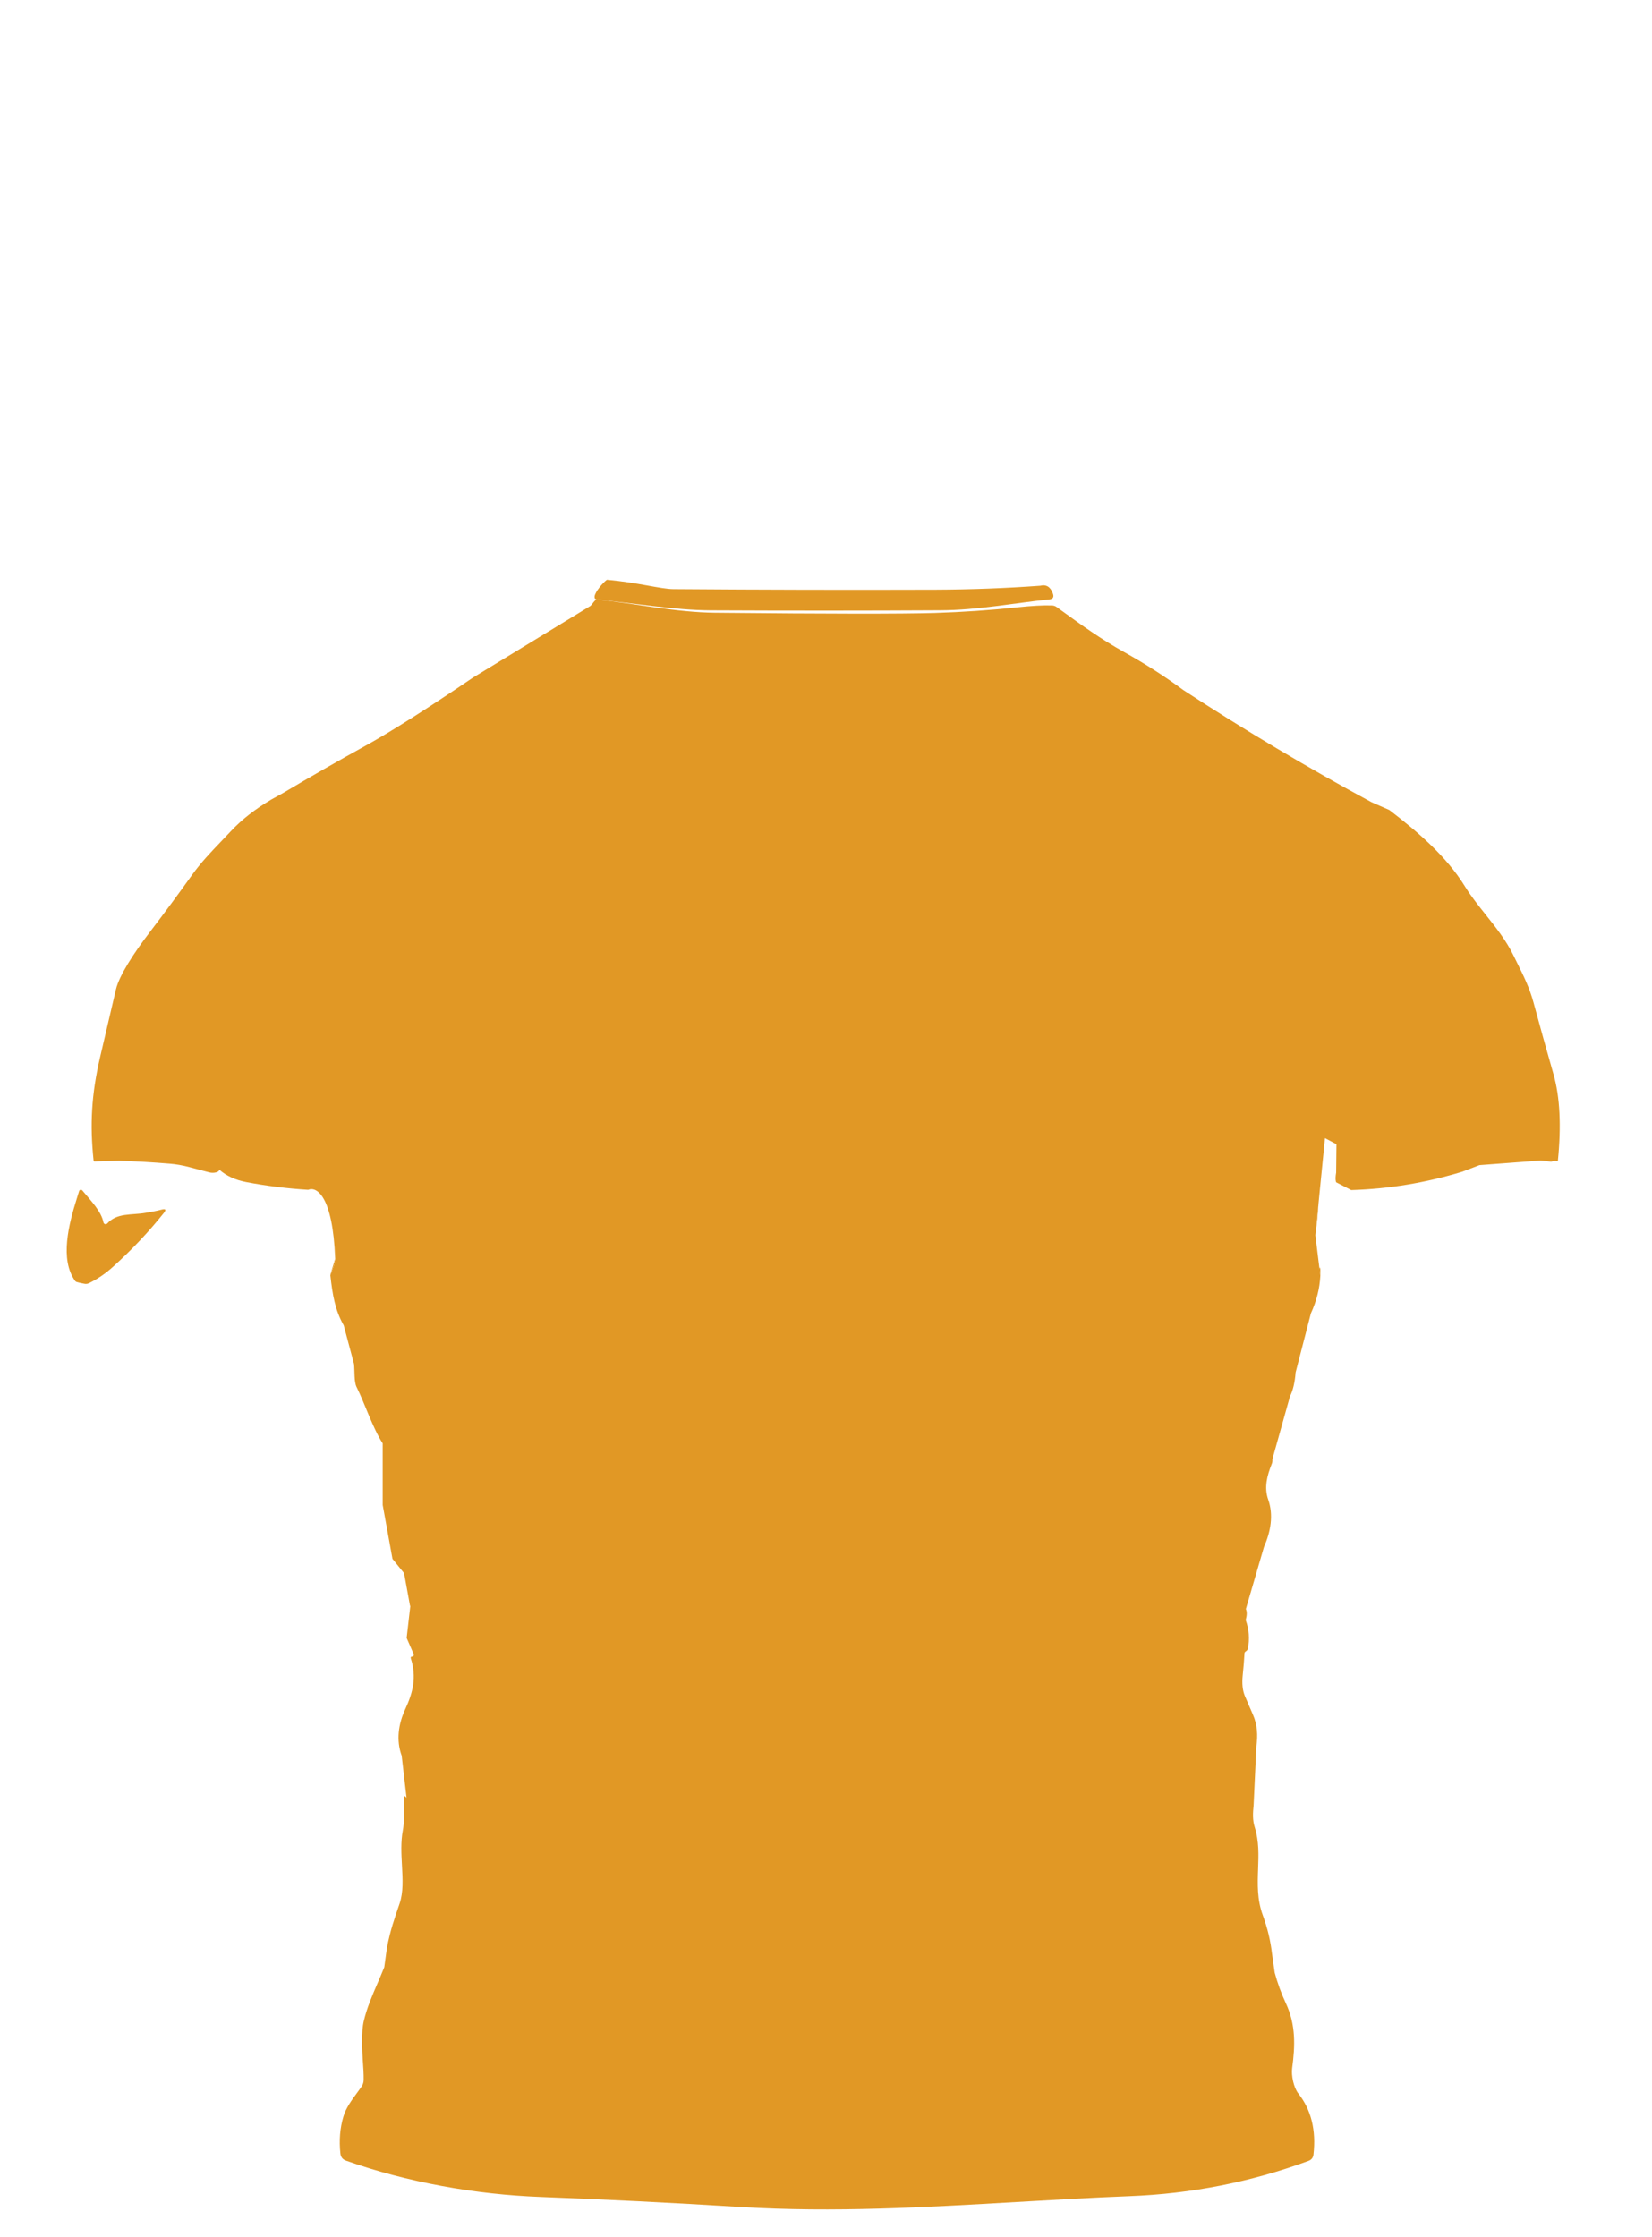 <svg width="322" height="436" viewBox="0 0 322 436" fill="none" xmlns="http://www.w3.org/2000/svg">
<path d="M118.283 113C124.37 113.527 128.703 114.8 131.283 114.82C148.323 114.947 165.363 114.983 182.403 114.93C189.263 114.903 196.043 114.647 202.743 114.16C203.937 113.86 204.767 114.38 205.233 115.72C205.467 116.38 205.233 116.747 204.533 116.82C197.633 117.54 190.55 118.917 183.283 118.95C168.83 119.03 153.913 119.033 138.533 118.96C131.467 118.92 123.41 117.547 116.363 116.84C116.017 116.8 115.86 116.607 115.893 116.26C115.973 115.393 117.437 113.64 118.283 113Z" fill="#E19825"/>
<path d="M20.163 238.24C20.18 238.32 20.218 238.394 20.274 238.454C20.33 238.514 20.401 238.557 20.479 238.579C20.556 238.601 20.639 238.6 20.715 238.577C20.792 238.555 20.861 238.511 20.913 238.45C22.828 236.331 25.596 236.856 28.392 236.376C29.436 236.196 30.485 236.016 31.493 235.75C32.293 235.543 32.437 235.763 31.923 236.41C29.017 240.057 25.73 243.54 22.063 246.86C20.583 248.207 19 249.287 17.313 250.1C17.038 250.235 16.724 250.268 16.426 250.195C16.128 250.122 14.865 249.947 14.683 249.7C11.56 245.473 13.46 238.41 14.969 233.597C15.127 233.093 15.28 232.603 15.423 232.13C15.443 232.069 15.479 232.013 15.527 231.971C15.575 231.928 15.634 231.899 15.698 231.886C15.761 231.874 15.827 231.879 15.887 231.901C15.948 231.923 16.002 231.96 16.043 232.01C17.723 234.023 19.763 236.1 20.163 238.24Z" fill="#E19825"/>
<path fill-rule="evenodd" clip-rule="evenodd" d="M258.258 221.82C258.282 221.881 258.309 221.895 258.341 221.864L258.258 221.82ZM256.997 234.55L256.383 240.74C256.681 238.572 256.884 236.532 256.997 234.55ZM257.146 247.132C257.153 247.124 257.159 247.117 257.165 247.11L257.353 248.65C257.419 247.381 257.35 246.875 257.146 247.132ZM64.393 248.54C64.395 248.559 65.373 246.325 65.335 245.323L64.392 248.455C64.389 248.476 64.389 248.498 64.391 248.521C64.391 248.528 64.391 248.521 64.393 248.54Z" fill="#E19825"/>
<path d="M230.673 134.51C227.067 131.843 223.227 129.377 219.153 127.11C214.566 124.552 210.88 121.883 206.887 118.99L206.883 118.988C206.569 118.76 206.252 118.531 205.933 118.3C205.673 118.12 205.39 118.023 205.083 118.01C203.417 117.943 201.083 118.07 198.083 118.39C192.877 118.943 187.59 119.303 182.223 119.47C175.717 119.663 161.43 119.65 139.363 119.43C131.883 119.36 123.793 117.63 116.363 116.84C115.975 116.795 115.37 117.923 115.033 118.13L92.193 132.06C83.213 138.16 76.237 142.583 71.263 145.33C65.87 148.31 60.51 151.383 55.183 154.55L52.922 155.804L52.893 155.82C49.72 157.7 47.09 159.757 45.003 161.99C44.398 162.64 43.785 163.28 43.171 163.921C41.158 166.022 39.143 168.126 37.403 170.57C34.73 174.31 32.013 177.987 29.253 181.6C26.127 185.687 23.24 190.107 22.593 192.86C21.473 197.633 20.44 202.053 19.493 206.12C17.813 213.36 17.513 219.2 18.243 226.19C18.257 226.323 18.337 226.38 18.483 226.36L23.213 226.23C26.413 226.33 29.7 226.52 33.073 226.8C34.34 226.9 35.633 227.127 36.953 227.48C38.22 227.82 39.497 228.157 40.783 228.49C41.703 228.73 42.747 228.43 42.753 227.97C44.113 229.17 45.87 229.977 48.023 230.39C51.917 231.13 55.93 231.63 60.063 231.89C61.706 231.181 64.868 233.056 65.335 245.323C65.373 246.325 64.395 248.559 64.393 248.54C64.802 252.315 65.317 255.368 67 258.32L69 265.82C69.153 267.227 68.98 269.273 69.5 270.32C71.084 273.482 72.634 278.286 74.594 281.32V293.32L76.5 303.82L78.763 306.61L79.933 313.03C79.941 312.988 79.961 312.949 79.989 312.916L79.793 314.623L79.283 319.066L79.263 319.24L80.613 322.34C80.667 322.473 80.663 322.6 80.603 322.72C80.557 322.807 80.473 322.853 80.353 322.86C80.087 322.867 79.997 322.997 80.083 323.25C81.243 326.88 80.493 329.88 78.973 333.16C77.643 336.04 77.203 339.19 78.293 342.18L79.243 350.4C78.897 349.913 78.717 349.967 78.703 350.56C78.687 351.246 78.705 351.911 78.722 352.57C78.758 353.939 78.793 355.279 78.523 356.71C78.096 358.961 78.225 361.319 78.35 363.604C78.494 366.243 78.632 368.785 77.903 370.95C76.903 373.91 76.073 376.153 75.413 379.68L75.392 379.838L74.903 383.39C74.488 384.442 74.04 385.479 73.594 386.512C72.548 388.936 71.509 391.342 70.913 393.88C70.393 396.077 70.562 399.43 70.727 401.737C70.816 402.979 70.904 404.207 70.883 405.39C70.877 405.834 70.741 406.265 70.493 406.63C70.176 407.097 69.841 407.555 69.505 408.013C68.473 409.42 67.439 410.83 66.933 412.52C66.267 414.753 66.073 417.157 66.353 419.73C66.427 420.41 66.787 420.867 67.433 421.1C79.407 425.34 92.707 427.7 105.333 428.18C117.767 428.647 130.803 429.3 144.443 430.14C162.475 431.242 180.339 430.201 198.239 429.159C205.523 428.735 212.814 428.311 220.123 428.03C232.223 427.563 243.863 425.27 255.043 421.15C255.617 420.943 255.94 420.533 256.013 419.92C256.553 415.16 255.57 411.193 253.063 408.02C252.143 406.85 251.663 404.49 251.863 403.05C252.443 398.76 252.583 394.61 250.653 390.48C249.74 388.527 249.007 386.517 248.453 384.45L247.943 380.85C247.65 378.283 247.053 375.777 246.153 373.33C245.001 370.193 245.111 367.198 245.219 364.232C245.318 361.536 245.416 358.864 244.563 356.13C244.123 354.74 244.193 353.34 244.343 351.88L244.388 350.933L244.883 340.33C245.193 338.247 245.067 336.125 244.223 334.21C243.677 332.957 243.153 331.743 242.653 330.57C242.193 329.49 242.05 328.13 242.223 326.49C242.383 324.97 242.5 323.533 242.573 322.18C242.58 322.1 242.613 322.03 242.673 321.97C242.747 321.903 242.823 321.843 242.903 321.79C243.07 321.67 243.173 321.513 243.213 321.32C243.6 319.467 243.463 317.61 242.803 315.75C243.063 314.797 243.073 314.08 242.833 313.6L246.37 301.478C247.683 298.509 248.251 295.265 247.183 292.25C246.353 289.89 246.973 287.6 247.873 285.33C248 285.023 248.043 284.713 248.003 284.4L251.423 272.18C252.023 270.973 252.393 269.407 252.533 267.48L255.513 255.96C256.613 253.553 257.227 251.117 257.353 248.65L257.165 247.11L256.383 240.74L256.997 234.55L258.258 221.82L258.341 221.864L260.428 222.97L260.493 223.004L260.433 228.55C260.184 229.934 260.433 230.42 260.433 230.42L263.373 231.94C270.713 231.72 277.93 230.527 285.023 228.36L288.373 227.08L300.343 226.18L302.323 226.41C302.797 226.257 303.237 226.227 303.643 226.32C304.343 219.42 304.057 213.753 302.783 209.32C301.463 204.713 300.177 200.093 298.923 195.46C298.137 192.547 296.978 190.216 295.719 187.68L295.718 187.679C295.473 187.186 295.224 186.685 294.973 186.17C293.553 183.255 291.563 180.756 289.586 178.273C288.139 176.456 286.698 174.647 285.493 172.69C281.913 166.89 276.303 162.08 270.803 157.87L269.973 157.506L267.333 156.35C254.92 149.643 242.7 142.363 230.673 134.51Z" fill="#E19825"/>
</svg>
